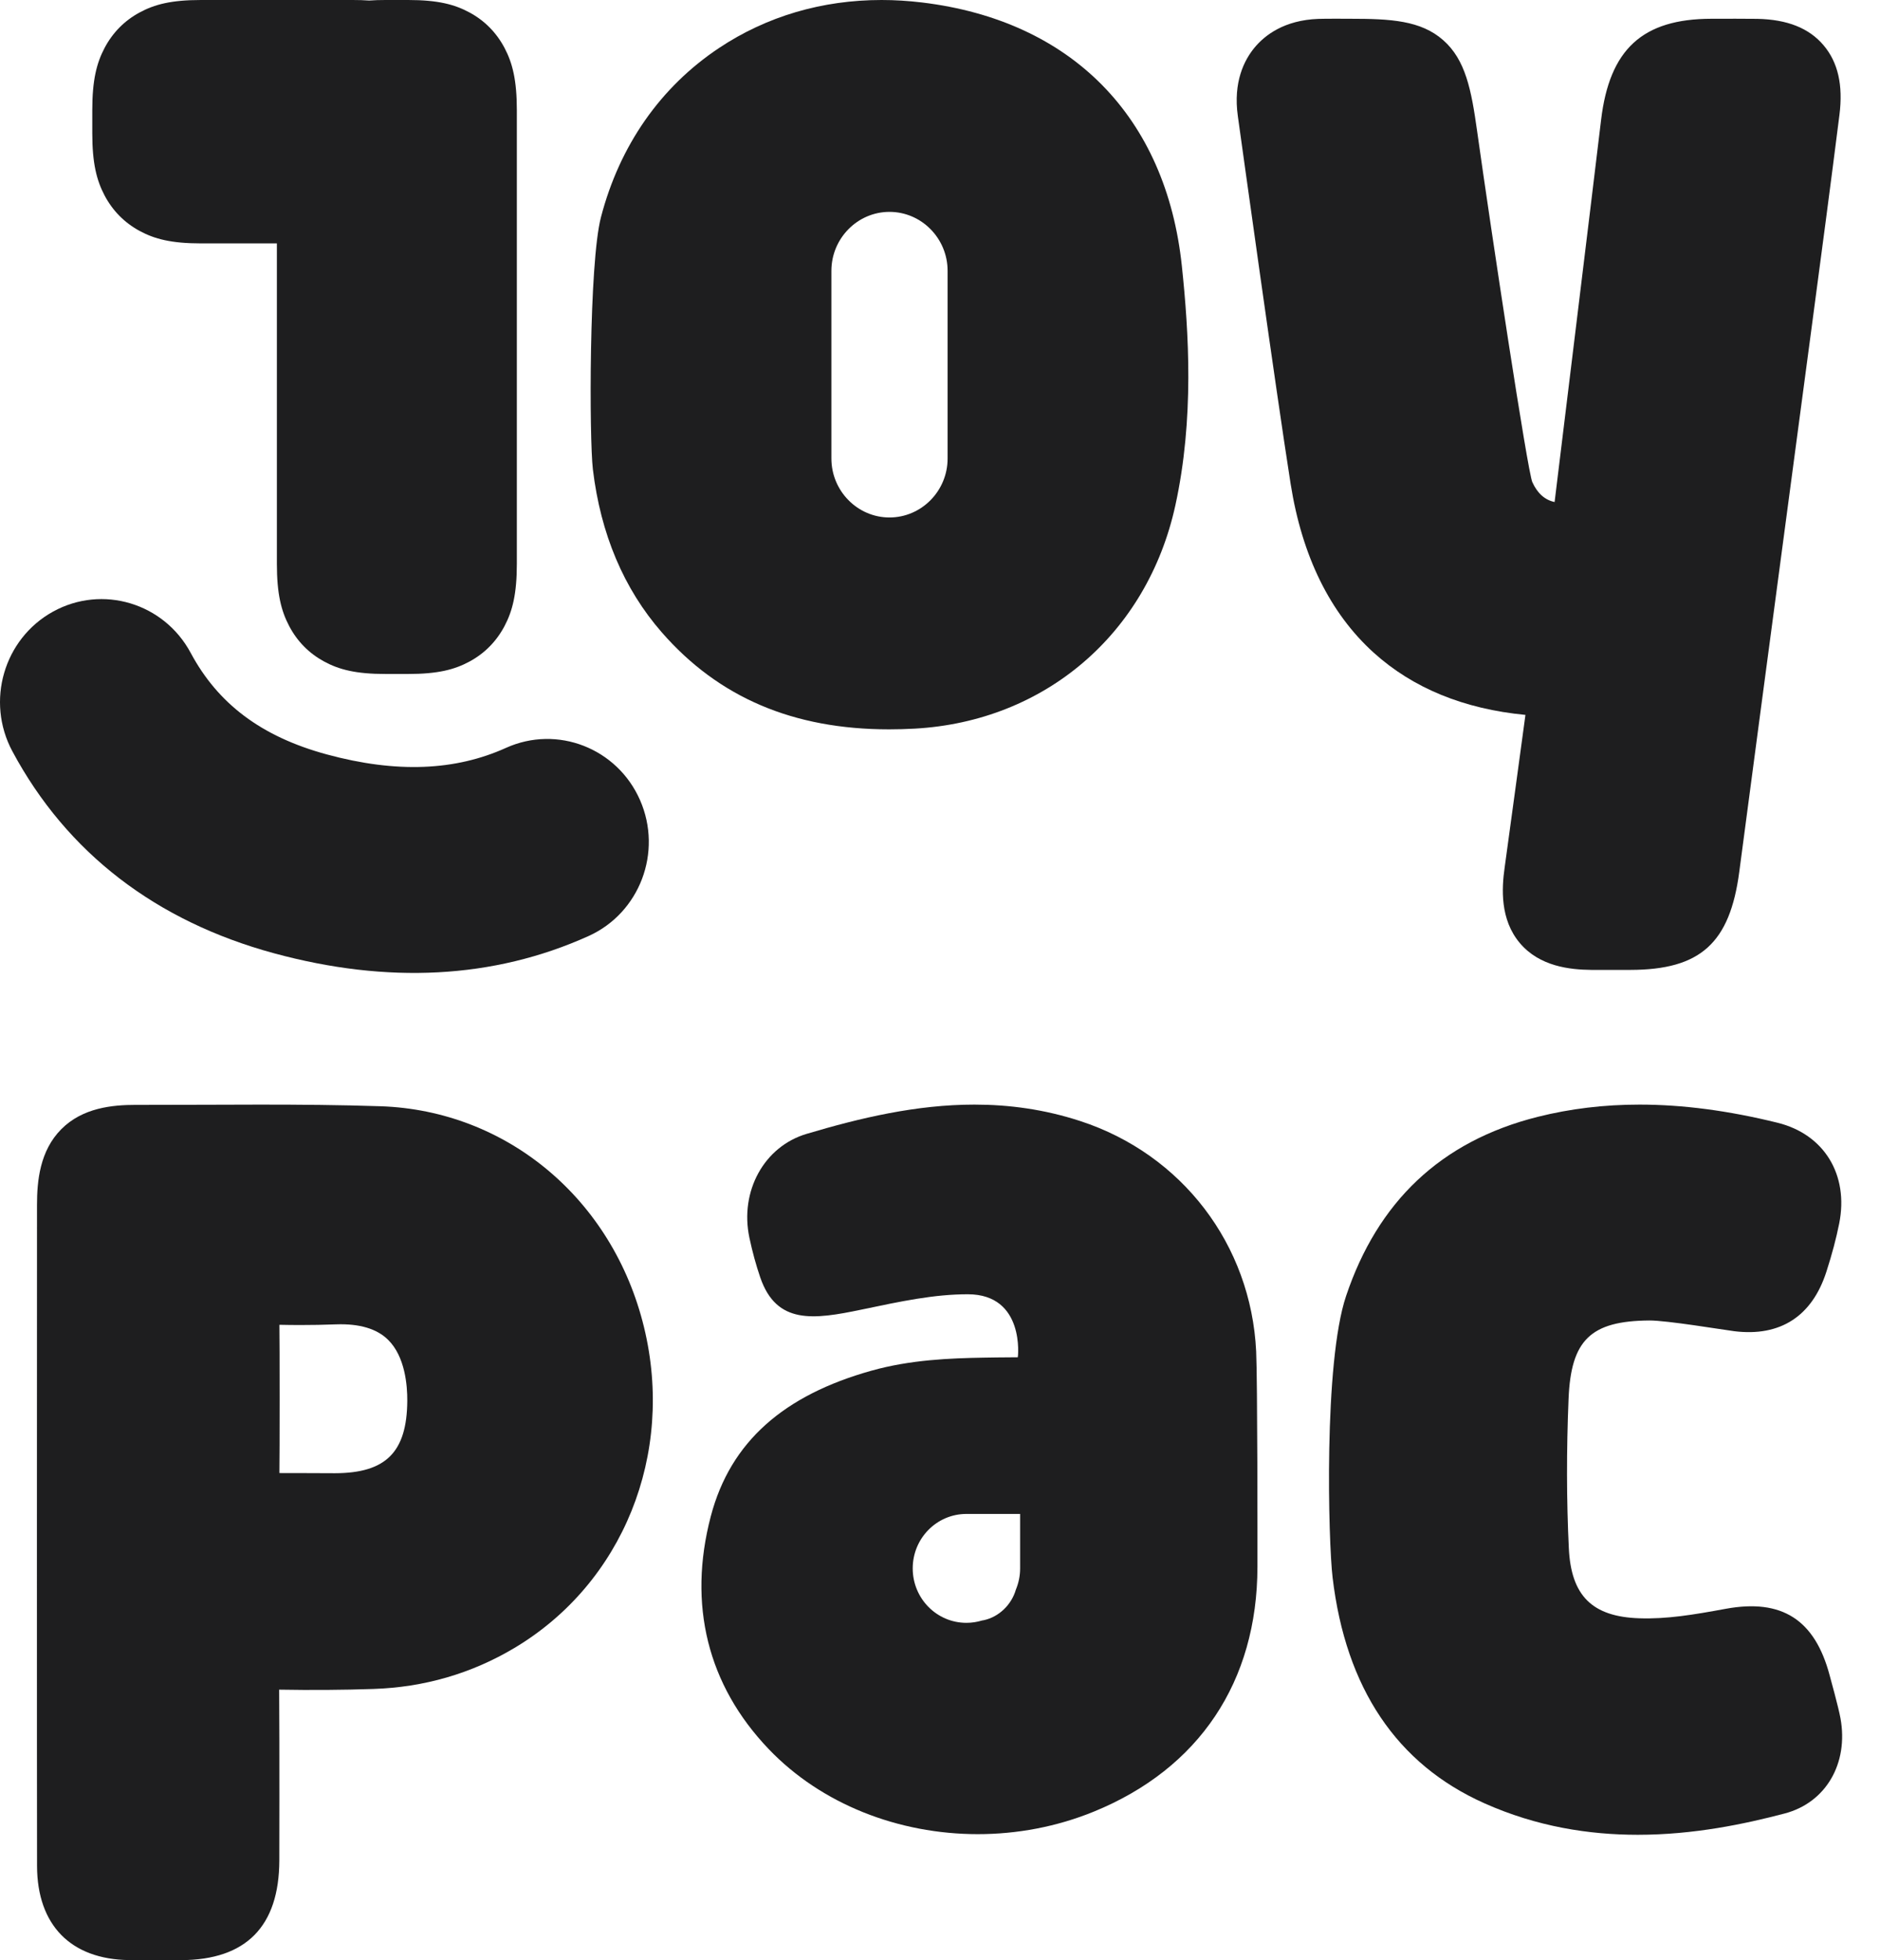 <svg xmlns="http://www.w3.org/2000/svg" xmlns:xlink="http://www.w3.org/1999/xlink" width="47px" height="49px" viewBox="0 0 47 49" version="1.1">
    <!-- Generator: Sketch 54.1 (76490) - https://sketchapp.com -->
    <title>Shape</title>
    <desc>Created with Sketch.</desc>
    <g id="Symbols" stroke="none" stroke-width="1" fill="none" fill-rule="evenodd">
        <g id="header" transform="translate(-89, -9)" fill="#1E1E1F">
            <g id="Group-4" transform="translate(24, 9)">
                <g id="Shape" transform="translate(65, 0)">
                    <path d="M5.065,27.615 C5.541,27.613 6.021,27.611 6.505,27.611 C7.502,27.611 8.51,27.619 9.511,27.652 C12.674,27.757 15.322,29.976 16.1,33.174 C16.874,36.355 15.571,39.578 12.859,41.194 C11.788,41.832 10.602,42.177 9.332,42.218 C8.57,42.244 7.78,42.249 6.979,42.235 C6.99,43.729 6.983,46.506 6.983,46.506 C6.978,48.152 6.153,48.991 4.53,48.996 C4.53,48.996 3.409,48.998 3.225,48.995 C1.768,48.976 0.931,48.12 0.926,46.645 C0.921,44.595 0.923,32.208 0.925,30.118 C0.925,29.52 0.995,28.765 1.533,28.225 C2.067,27.688 2.809,27.618 3.398,27.618 C3.476,27.618 3.556,27.618 3.636,27.618 C4.112,27.618 4.588,27.616 5.065,27.615 Z M8.405,33.104 C8.097,33.116 7.801,33.121 7.513,33.121 C7.334,33.121 7.159,33.119 6.985,33.115 C6.993,33.512 6.993,36.41 6.985,36.821 C7.095,36.819 8.191,36.825 8.372,36.825 C9.647,36.823 10.172,36.3 10.182,35.02 C10.185,34.629 10.127,33.909 9.703,33.491 C9.423,33.213 8.986,33.084 8.405,33.104 Z"/>
                    <path d="M42.785,0.469 C42.785,0.469 43.084,0.468 43.388,0.468 C43.6,0.468 43.816,0.469 43.934,0.471 C44.683,0.487 45.224,0.702 45.587,1.129 C45.95,1.556 46.08,2.126 45.986,2.872 C45.767,4.608 45.533,6.369 45.306,8.072 L45.17,9.093 C44.965,10.638 44.759,12.182 44.553,13.726 C44.195,16.414 43.837,19.102 43.482,21.791 C43.247,23.576 42.51,24.241 40.761,24.244 C40.761,24.244 39.915,24.246 39.781,24.244 C39.253,24.238 38.493,24.162 37.996,23.573 C37.499,22.984 37.541,22.21 37.617,21.679 C37.714,20.995 38.054,18.457 38.136,17.87 C36.597,17.722 35.324,17.201 34.345,16.317 C33.251,15.327 32.551,13.905 32.265,12.09 C31.889,9.701 31.04,3.574 30.946,2.903 C30.826,2.05 31.106,1.502 31.362,1.192 C31.619,0.881 32.105,0.503 32.961,0.472 C33.148,0.465 33.75,0.469 33.753,0.469 C34.762,0.469 35.519,0.509 36.08,1.004 C36.641,1.497 36.784,2.251 36.926,3.264 C37.292,5.872 38.19,11.79 38.308,12.051 C38.434,12.33 38.62,12.497 38.865,12.549 C39.002,11.424 39.781,5.059 40.027,2.999 C40.238,1.229 41.063,0.472 42.785,0.469 Z" id="Path"/>
                    <path d="M38.443,27.917 C39.256,27.713 40.101,27.611 40.989,27.611 C42.07,27.611 43.214,27.762 44.44,28.065 C45.604,28.353 46.223,29.365 45.98,30.583 C45.905,30.958 45.801,31.35 45.662,31.782 C45.304,32.902 44.507,33.418 43.356,33.275 C43.093,33.242 41.668,33.004 41.232,33.007 C39.764,33.019 39.274,33.495 39.214,34.968 C39.161,36.252 39.163,37.509 39.221,38.704 C39.278,39.889 39.805,40.412 40.981,40.451 C41.665,40.475 42.337,40.363 43.145,40.214 C44.547,39.957 45.372,40.485 45.742,41.88 C45.765,41.968 45.96,42.665 46.012,42.951 C46.218,44.082 45.645,45.06 44.619,45.33 C43.616,45.594 42.344,45.863 40.945,45.863 C39.729,45.863 38.419,45.661 37.107,45.074 C34.92,44.098 33.644,42.199 33.315,39.433 C33.208,38.537 33.088,34.072 33.652,32.395 C34.44,30.049 36.011,28.528 38.443,27.917 Z" id="Path"/>
                    <path d="M20.167,28.342 C21.502,27.945 22.905,27.611 24.361,27.611 C25.226,27.611 26.11,27.729 27.009,28.023 C29.552,28.854 31.277,31.114 31.404,33.781 C31.438,34.506 31.437,38.642 31.436,39.167 C31.432,42.036 29.98,44.208 27.348,45.283 C26.416,45.664 25.424,45.847 24.445,45.847 C22.469,45.847 20.538,45.102 19.216,43.719 C17.69,42.122 17.19,40.11 17.77,37.901 C18.263,36.025 19.611,34.873 21.779,34.264 C22.76,33.988 23.752,33.95 24.604,33.936 C24.604,33.936 25.196,33.926 25.445,33.927 C25.449,33.936 25.632,32.352 24.195,32.352 C23.347,32.352 22.526,32.528 21.539,32.735 C20.335,32.987 19.414,33.111 19.008,31.936 C18.902,31.628 18.81,31.292 18.735,30.939 C18.489,29.773 19.104,28.657 20.167,28.342 Z M22.818,39.204 C22.818,39.956 23.418,40.565 24.16,40.565 C24.297,40.565 24.428,40.544 24.552,40.506 C24.567,40.503 24.581,40.502 24.595,40.499 C24.976,40.417 25.29,40.109 25.397,39.734 C25.465,39.571 25.503,39.392 25.503,39.204 L25.503,37.843 L24.16,37.843 C23.418,37.843 22.818,38.452 22.818,39.204 Z"/>
                    <path d="M17.977,1.199 C19.167,0.407 20.555,6.92779167e-14 22.039,6.92779167e-14 C22.372,6.92779167e-14 22.71,0.021 23.051,0.062 C26.787,0.513 29.154,2.917 29.547,6.654 C29.72,8.301 29.858,10.469 29.383,12.637 C28.679,15.843 26.123,18.031 22.87,18.213 C22.651,18.225 22.438,18.231 22.227,18.231 C19.831,18.231 17.966,17.435 16.545,15.807 C15.595,14.719 15.015,13.348 14.822,11.731 C14.731,10.966 14.723,6.581 15.024,5.429 C15.491,3.637 16.512,2.174 17.977,1.199 Z M20.785,11.462 C20.785,12.272 21.438,12.935 22.237,12.935 C23.037,12.935 23.69,12.272 23.69,11.462 L23.69,6.769 C23.69,5.959 23.037,5.296 22.237,5.296 C21.438,5.296 20.785,5.959 20.785,6.769 L20.785,11.462 Z"/>
                    <path d="M0.309,18.779 C-0.361,17.53 0.095,15.967 1.326,15.288 C2.558,14.609 4.099,15.072 4.768,16.321 C5.447,17.587 6.527,18.411 8.167,18.857 C9.923,19.334 11.388,19.264 12.65,18.694 C13.931,18.116 15.431,18.701 16.001,20 C16.57,21.299 15.994,22.82 14.713,23.398 C12.334,24.471 9.684,24.598 6.853,23.829 C3.907,23.029 1.673,21.324 0.309,18.779 Z" id="Path"/>
                    <path d="M6.922,6.084 L5.024,6.084 C4.285,6.084 3.864,5.975 3.488,5.771 C3.112,5.567 2.817,5.268 2.615,4.887 C2.414,4.505 2.307,4.078 2.307,3.329 L2.307,2.755 C2.307,2.006 2.414,1.578 2.615,1.197 C2.817,0.816 3.112,0.516 3.488,0.313 C3.864,0.109 4.285,1.77635684e-13 5.024,1.77635684e-13 L8.82,1.77635684e-13 C8.968,1.77635684e-13 9.104,0.004 9.229,0.013 C9.354,0.004 9.49,1.77635684e-13 9.638,1.77635684e-13 L10.204,1.77635684e-13 C10.943,1.77635684e-13 11.364,0.109 11.74,0.313 C12.116,0.516 12.411,0.816 12.613,1.197 C12.814,1.578 12.921,2.006 12.921,2.755 L12.921,14.093 C12.921,14.842 12.814,15.269 12.613,15.65 C12.411,16.032 12.116,16.331 11.74,16.535 C11.364,16.739 10.943,16.847 10.204,16.847 L9.638,16.847 C8.899,16.847 8.478,16.739 8.102,16.535 C7.726,16.331 7.431,16.032 7.23,15.65 C7.029,15.269 6.922,14.842 6.922,14.093 L6.922,6.084 Z" id="Path"/>
                </g>
            </g>
        </g>
    </g>
</svg>